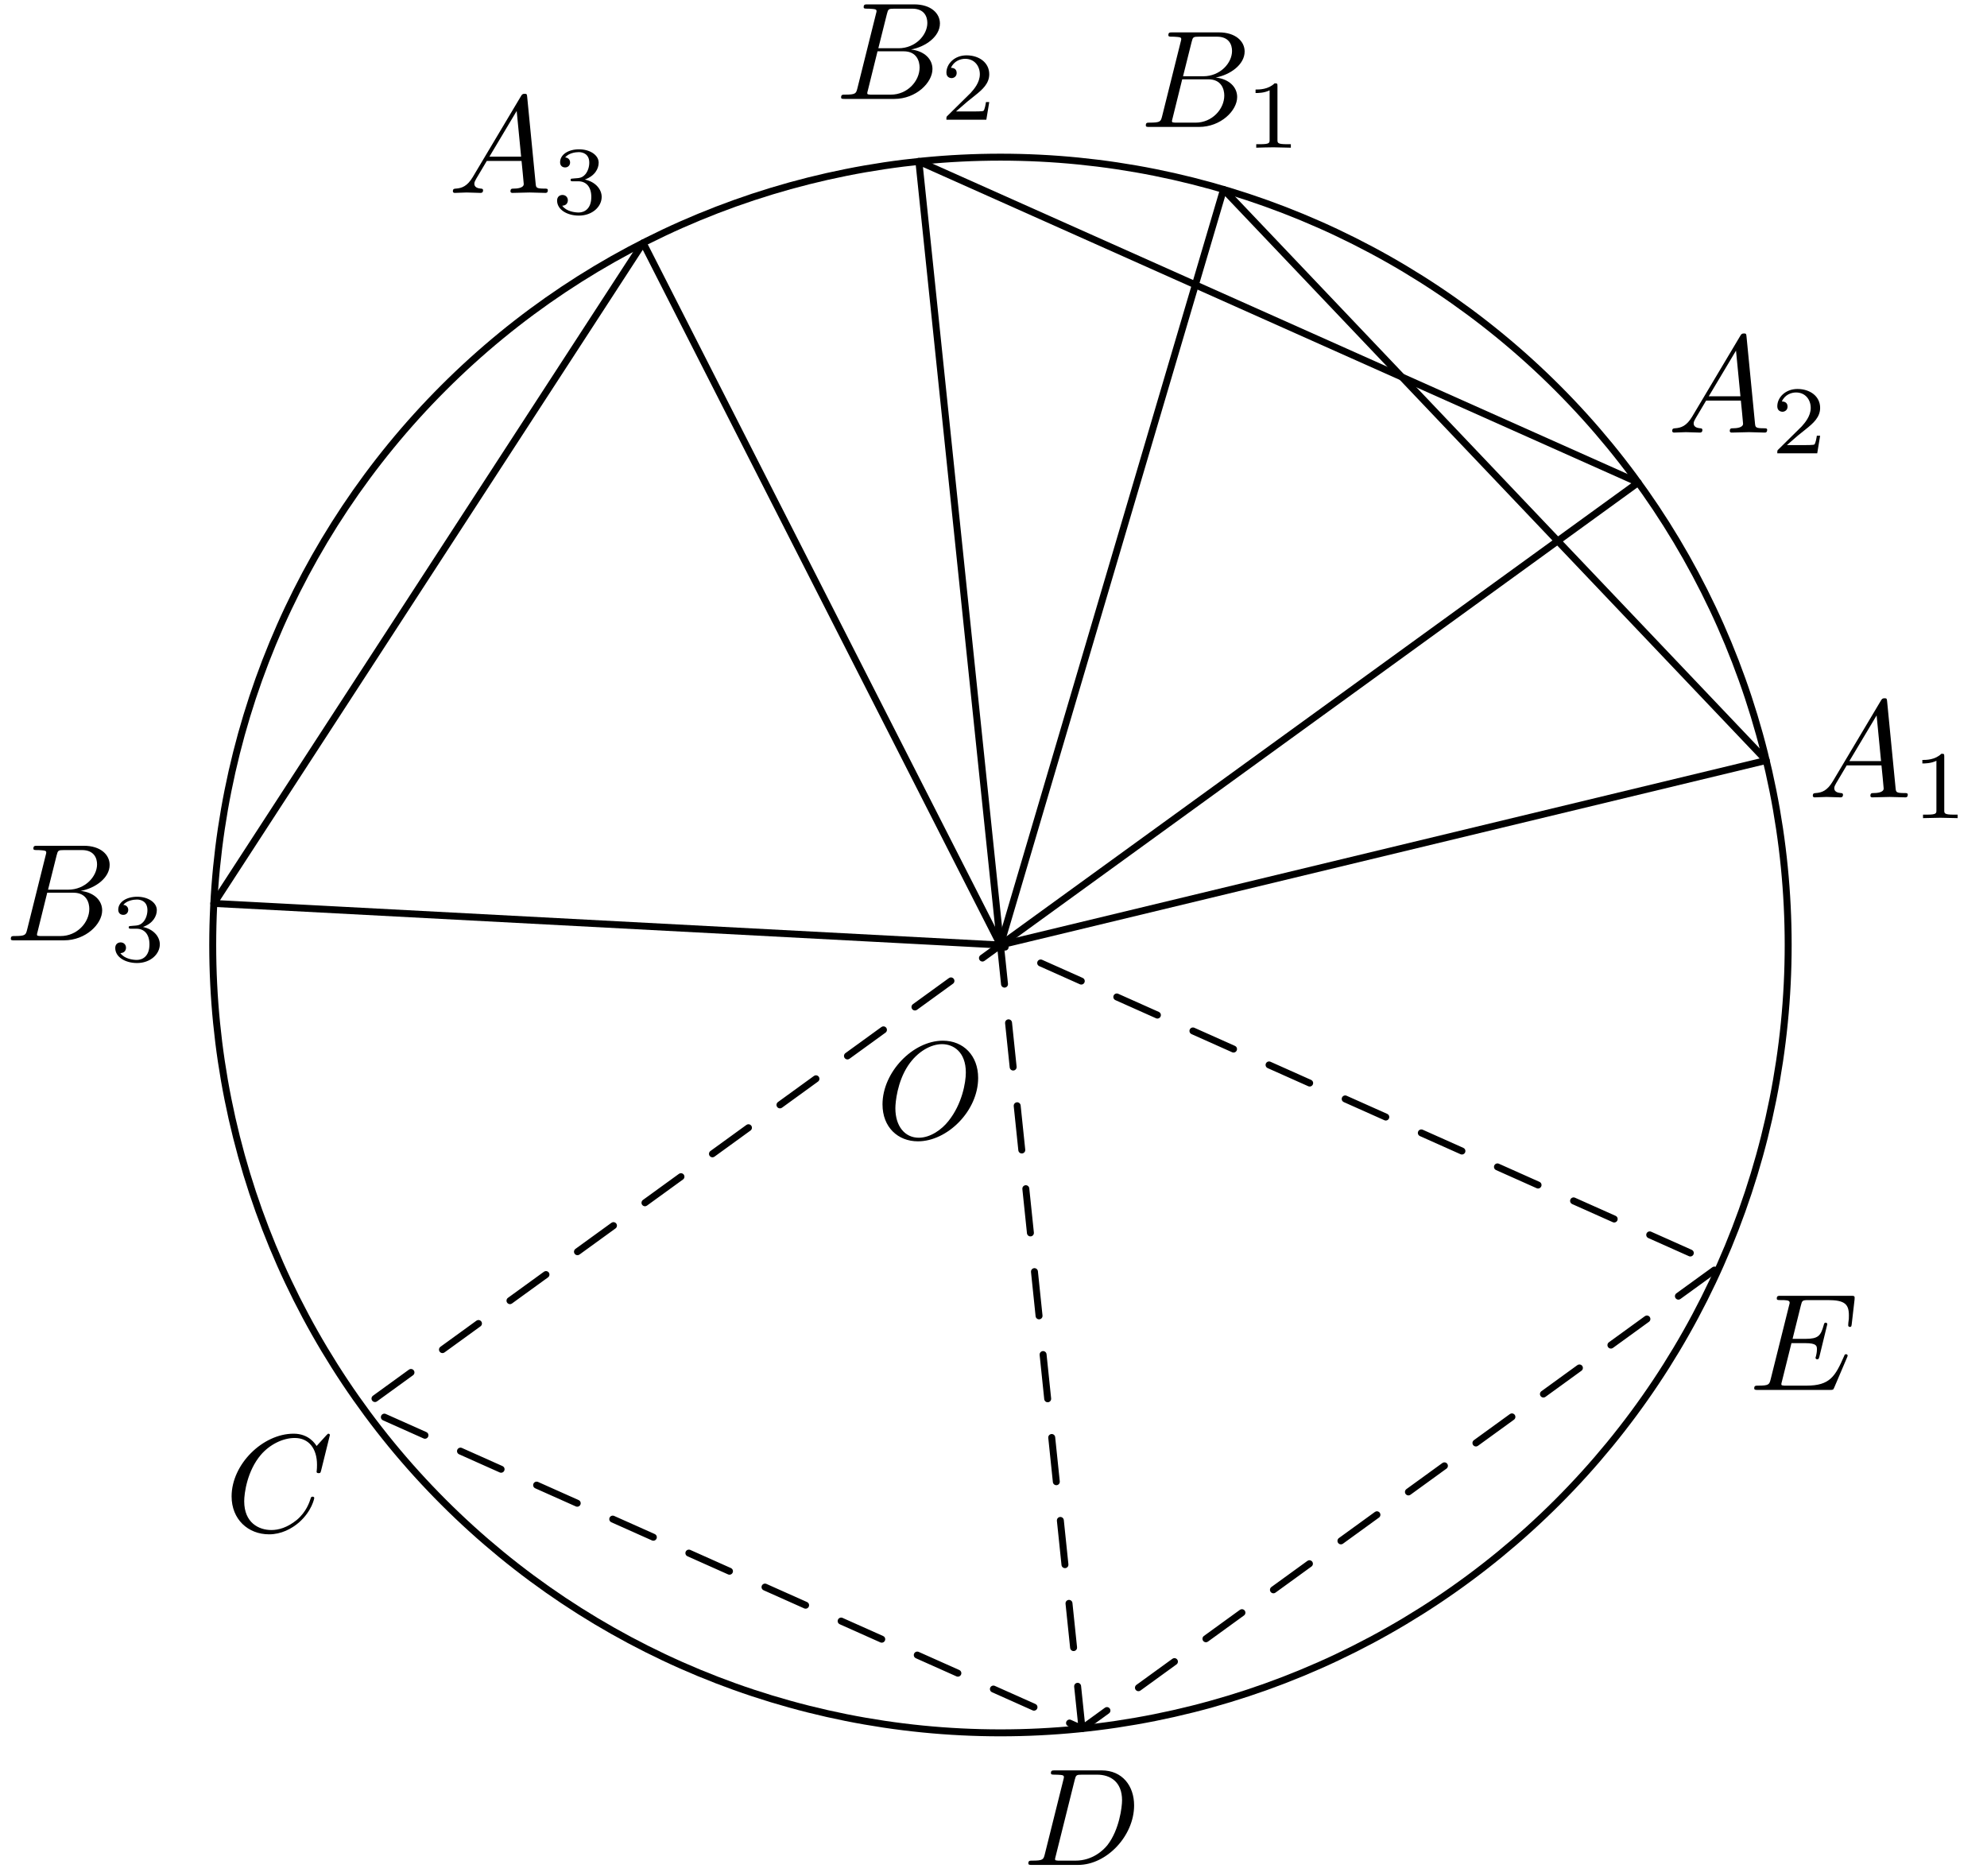 <?xml version='1.0' encoding='UTF-8'?>
<!-- This file was generated by dvisvgm 3.1.1 -->
<svg version='1.1' xmlns='http://www.w3.org/2000/svg' xmlns:xlink='http://www.w3.org/1999/xlink' width='143pt' height='135pt' viewBox='0 -135 143 135'>
<g id='page1'>
<g transform='matrix(1 0 0 -1 0 0)'>
<path d='M128.691 67C128.691 82.035 122.719 96.457 112.086 107.086C101.457 117.719 87.035 123.691 72 123.691C56.965 123.691 42.543 117.719 31.914 107.086C21.281 96.457 15.309 82.035 15.309 67C15.309 51.965 21.281 37.543 31.914 26.914C42.543 16.281 56.965 10.309 72 10.309C87.035 10.309 101.457 16.281 112.086 26.914C122.719 37.543 128.691 51.965 128.691 67Z' stroke='#000' fill='none' stroke-width='.5' stroke-miterlimit='10' stroke-linejoin='bevel'/>
<path d='M72 67L26.102 33.723L77.871 10.613L123.769 43.891L72 67L77.871 10.613' stroke='#000' fill='none' stroke-width='.5' stroke-miterlimit='10' stroke-linecap='round' stroke-linejoin='round' stroke-dasharray='3.2 2.8' stroke-dashoffset='1.6'/>
<path d='M72 67L127.117 80.281L88.055 121.371Z' stroke='#000' fill='none' stroke-width='.5' stroke-miterlimit='10' stroke-linecap='round' stroke-linejoin='round'/>
<path d='M72 67L117.898 100.277L66.129 123.387Z' stroke='#000' fill='none' stroke-width='.5' stroke-miterlimit='10' stroke-linecap='round' stroke-linejoin='round'/>
<path d='M72 67L46.285 117.523L15.387 69.992Z' stroke='#000' fill='none' stroke-width='.5' stroke-miterlimit='10' stroke-linecap='round' stroke-linejoin='round'/>
<path d='M23.741 31.736C23.741 31.766 23.721 31.836 23.631 31.836C23.601 31.836 23.592 31.826 23.482 31.716L22.785 30.949C22.695 31.089 22.237 31.836 21.131 31.836C18.91 31.836 16.668 29.634 16.668 27.323C16.668 25.68 17.844 24.594 19.368 24.594C20.234 24.594 20.992 24.993 21.519 25.451C22.446 26.268 22.615 27.174 22.615 27.204C22.615 27.303 22.516 27.303 22.496 27.303C22.436 27.303 22.386 27.283 22.366 27.204C22.277 26.915 22.048 26.208 21.36 25.63C20.673 25.072 20.045 24.903 19.527 24.903C18.631 24.903 17.575 25.421 17.575 26.975C17.575 27.543 17.784 29.156 18.78 30.322C19.388 31.029 20.324 31.527 21.211 31.527C22.227 31.527 22.814 30.76 22.814 29.604C22.814 29.206 22.785 29.196 22.785 29.097C22.785 28.997 22.894 28.997 22.934 28.997C23.063 28.997 23.063 29.017 23.113 29.196L23.741 31.736Z'/>
<path d='M75.194 1.582C75.094 1.193 75.074 1.114 74.287 1.114C74.118 1.114 74.008 1.114 74.008 .925C74.008 .805 74.098 .805 74.287 .805H77.584C79.656 .805 81.619 2.907 81.619 5.088C81.619 6.493 80.772 7.608 79.278 7.608H75.931C75.741 7.608 75.632 7.608 75.632 7.419C75.632 7.3 75.722 7.3 75.921 7.3C76.05 7.3 76.23 7.29 76.349 7.28C76.509 7.26 76.568 7.23 76.568 7.12C76.568 7.081 76.558 7.051 76.529 6.931L75.194 1.582ZM77.345 6.921C77.435 7.27 77.455 7.3 77.883 7.3H78.949C79.925 7.3 80.752 6.772 80.752 5.457C80.752 4.969 80.553 3.335 79.706 2.239C79.417 1.871 78.63 1.114 77.405 1.114H76.28C76.14 1.114 76.12 1.114 76.06 1.124C75.961 1.134 75.931 1.144 75.931 1.223C75.931 1.253 75.931 1.273 75.98 1.452L77.345 6.921Z'/>
<path d='M132.922 37.305C132.942 37.355 132.972 37.425 132.972 37.445C132.972 37.455 132.972 37.554 132.852 37.554C132.762 37.554 132.742 37.495 132.723 37.435C132.075 35.96 131.706 35.293 130.003 35.293H128.549C128.409 35.293 128.389 35.293 128.329 35.303C128.23 35.313 128.2 35.323 128.2 35.403C128.2 35.432 128.2 35.452 128.25 35.632L128.927 38.351H129.913C130.76 38.351 130.76 38.142 130.76 37.893C130.76 37.823 130.76 37.704 130.69 37.405C130.67 37.355 130.66 37.325 130.66 37.295C130.66 37.245 130.7 37.186 130.79 37.186C130.87 37.186 130.899 37.235 130.939 37.385L131.507 39.716C131.507 39.775 131.457 39.825 131.388 39.825C131.298 39.825 131.278 39.765 131.248 39.646C131.039 38.889 130.86 38.66 129.943 38.66H129.007L129.604 41.06C129.694 41.409 129.704 41.449 130.143 41.449H131.547C132.762 41.449 133.061 41.16 133.061 40.343C133.061 40.104 133.061 40.084 133.021 39.815C133.021 39.756 133.011 39.686 133.011 39.636S133.041 39.517 133.131 39.517C133.24 39.517 133.25 39.576 133.27 39.765L133.469 41.489C133.499 41.758 133.45 41.758 133.201 41.758H128.17C127.971 41.758 127.871 41.758 127.871 41.559C127.871 41.449 127.961 41.449 128.15 41.449C128.519 41.449 128.798 41.449 128.798 41.27C128.798 41.23 128.798 41.21 128.748 41.031L127.433 35.761C127.333 35.373 127.313 35.293 126.527 35.293C126.357 35.293 126.248 35.293 126.248 35.104C126.248 34.984 126.337 34.984 126.527 34.984H131.696C131.926 34.984 131.935 34.994 132.005 35.154L132.922 37.305Z'/>
<path d='M131.898 78.77C131.5 78.102 131.112 77.963 130.673 77.933C130.554 77.923 130.464 77.923 130.464 77.734C130.464 77.674 130.514 77.624 130.593 77.624C130.863 77.624 131.171 77.654 131.45 77.654C131.779 77.654 132.128 77.624 132.446 77.624C132.506 77.624 132.636 77.624 132.636 77.813C132.636 77.923 132.546 77.933 132.476 77.933C132.247 77.953 132.008 78.032 132.008 78.281C132.008 78.401 132.068 78.51 132.148 78.65L132.904 79.925H135.405C135.425 79.716 135.564 78.361 135.564 78.261C135.564 77.963 135.046 77.933 134.847 77.933C134.708 77.933 134.608 77.933 134.608 77.734C134.608 77.624 134.728 77.624 134.747 77.624C135.156 77.624 135.584 77.654 135.993 77.654C136.242 77.654 136.869 77.624 137.118 77.624C137.178 77.624 137.298 77.624 137.298 77.823C137.298 77.933 137.198 77.933 137.068 77.933C136.451 77.933 136.451 78.002 136.421 78.291L135.813 84.517C135.793 84.716 135.793 84.756 135.624 84.756C135.464 84.756 135.425 84.686 135.365 84.587L131.898 78.77ZM133.094 80.234L135.056 83.521L135.375 80.234H133.094Z'/>
<path d='M139.924 80.566C139.924 80.754 139.91 80.761 139.715 80.761C139.268 80.321 138.634 80.315 138.348 80.315V80.063C138.515 80.063 138.976 80.063 139.359 80.259V76.701C139.359 76.471 139.359 76.381 138.661 76.381H138.396V76.13C138.522 76.136 139.38 76.157 139.638 76.157C139.854 76.157 140.733 76.136 140.886 76.13V76.381H140.621C139.924 76.381 139.924 76.471 139.924 76.701V80.566Z'/>
<path d='M121.78 105.019C121.381 104.352 120.993 104.212 120.554 104.182C120.435 104.172 120.345 104.172 120.345 103.983C120.345 103.923 120.395 103.873 120.475 103.873C120.744 103.873 121.052 103.903 121.331 103.903C121.66 103.903 122.009 103.873 122.327 103.873C122.387 103.873 122.517 103.873 122.517 104.063C122.517 104.172 122.427 104.182 122.357 104.182C122.128 104.202 121.889 104.282 121.889 104.531C121.889 104.65 121.949 104.76 122.029 104.899L122.786 106.174H125.286C125.306 105.965 125.445 104.611 125.445 104.511C125.445 104.212 124.927 104.182 124.728 104.182C124.589 104.182 124.489 104.182 124.489 103.983C124.489 103.873 124.609 103.873 124.628 103.873C125.037 103.873 125.465 103.903 125.874 103.903C126.123 103.903 126.75 103.873 126.999 103.873C127.059 103.873 127.179 103.873 127.179 104.073C127.179 104.182 127.079 104.182 126.949 104.182C126.332 104.182 126.332 104.252 126.302 104.541L125.694 110.767C125.674 110.966 125.674 111.006 125.505 111.006C125.346 111.006 125.306 110.936 125.246 110.836L121.78 105.019ZM122.975 106.483L124.937 109.771L125.256 106.483H122.975Z'/>
<path d='M130.991 103.648H130.754C130.733 103.495 130.663 103.083 130.572 103.014C130.517 102.972 129.979 102.972 129.882 102.972H128.599C129.331 103.621 129.575 103.816 129.994 104.144C130.51 104.555 130.991 104.988 130.991 105.65C130.991 106.494 130.252 107.01 129.359 107.01C128.494 107.01 127.908 106.404 127.908 105.762C127.908 105.406 128.208 105.371 128.278 105.371C128.445 105.371 128.647 105.49 128.647 105.741C128.647 105.867 128.599 106.111 128.236 106.111C128.452 106.606 128.926 106.759 129.254 106.759C129.952 106.759 130.314 106.215 130.314 105.65C130.314 105.043 129.882 104.562 129.659 104.311L127.978 102.651C127.908 102.588 127.908 102.574 127.908 102.379H130.782L130.991 103.648Z'/>
<path d='M34.027 122.265C33.629 121.598 33.241 121.458 32.802 121.428C32.683 121.418 32.593 121.418 32.593 121.229C32.593 121.169 32.643 121.119 32.722 121.119C32.991 121.119 33.3 121.149 33.579 121.149C33.908 121.149 34.256 121.119 34.575 121.119C34.635 121.119 34.765 121.119 34.765 121.309C34.765 121.418 34.675 121.428 34.605 121.428C34.376 121.448 34.137 121.528 34.137 121.777C34.137 121.896 34.197 122.006 34.276 122.145L35.033 123.42H37.534C37.554 123.211 37.693 121.857 37.693 121.757C37.693 121.458 37.175 121.428 36.976 121.428C36.836 121.428 36.737 121.428 36.737 121.229C36.737 121.119 36.856 121.119 36.876 121.119C37.285 121.119 37.713 121.149 38.121 121.149C38.371 121.149 38.998 121.119 39.247 121.119C39.307 121.119 39.426 121.119 39.426 121.319C39.426 121.428 39.327 121.428 39.197 121.428C38.58 121.428 38.58 121.498 38.55 121.787L37.942 128.013C37.922 128.212 37.922 128.252 37.753 128.252C37.593 128.252 37.554 128.182 37.494 128.082L34.027 122.265ZM35.223 123.729L37.185 127.017L37.504 123.729H35.223Z'/>
<path d='M41.62 121.955C42.164 121.955 42.555 121.578 42.555 120.832C42.555 119.967 42.053 119.709 41.648 119.709C41.369 119.709 40.756 119.785 40.463 120.197C40.79 120.211 40.867 120.441 40.867 120.588C40.867 120.811 40.7 120.971 40.483 120.971C40.288 120.971 40.093 120.853 40.093 120.567C40.093 119.911 40.818 119.486 41.662 119.486C42.632 119.486 43.301 120.134 43.301 120.832C43.301 121.376 42.855 121.92 42.088 122.08C42.82 122.345 43.085 122.868 43.085 123.294C43.085 123.845 42.45 124.256 41.676 124.256C40.902 124.256 40.309 123.88 40.309 123.322C40.309 123.085 40.463 122.952 40.672 122.952C40.888 122.952 41.028 123.113 41.028 123.308C41.028 123.51 40.888 123.657 40.672 123.671C40.916 123.978 41.397 124.054 41.655 124.054C41.969 124.054 42.409 123.901 42.409 123.294C42.409 123.001 42.311 122.68 42.13 122.464C41.899 122.199 41.704 122.185 41.355 122.164C41.181 122.15 41.167 122.15 41.132 122.143C41.118 122.143 41.063 122.129 41.063 122.052C41.063 121.955 41.125 121.955 41.244 121.955H41.62Z'/>
<path d='M83.637 126.643C83.537 126.255 83.518 126.175 82.73 126.175C82.561 126.175 82.462 126.175 82.462 125.976C82.462 125.866 82.551 125.866 82.73 125.866H86.287C87.861 125.866 89.036 127.042 89.036 128.018C89.036 128.735 88.458 129.313 87.492 129.422C88.528 129.612 89.574 130.349 89.574 131.295C89.574 132.032 88.916 132.67 87.721 132.67H84.374C84.185 132.67 84.085 132.67 84.085 132.471C84.085 132.361 84.175 132.361 84.364 132.361C84.384 132.361 84.573 132.361 84.743 132.341C84.922 132.321 85.012 132.311 85.012 132.182C85.012 132.142 85.002 132.112 84.972 131.992L83.637 126.643ZM85.141 129.512L85.759 131.982C85.848 132.331 85.868 132.361 86.297 132.361H87.582C88.458 132.361 88.667 131.773 88.667 131.335C88.667 130.458 87.811 129.512 86.595 129.512H85.141ZM84.693 126.175C84.553 126.175 84.533 126.175 84.474 126.185C84.374 126.195 84.344 126.205 84.344 126.285C84.344 126.314 84.344 126.334 84.394 126.514L85.081 129.293H86.964C87.92 129.293 88.109 128.556 88.109 128.127C88.109 127.141 87.223 126.175 86.048 126.175H84.693Z'/>
<path d='M91.936 128.808C91.936 128.996 91.923 129.003 91.727 129.003C91.281 128.564 90.646 128.557 90.36 128.557V128.306C90.528 128.306 90.988 128.306 91.371 128.501V124.944C91.371 124.714 91.371 124.623 90.674 124.623H90.409V124.372C90.535 124.379 91.392 124.4 91.65 124.4C91.867 124.4 92.745 124.379 92.899 124.372V124.623H92.634C91.936 124.623 91.936 124.714 91.936 124.944V128.808Z'/>
<path d='M61.708 128.659C61.609 128.27 61.589 128.19 60.802 128.19C60.633 128.19 60.533 128.19 60.533 127.991C60.533 127.882 60.623 127.882 60.802 127.882H64.358C65.932 127.882 67.107 129.057 67.107 130.033C67.107 130.75 66.53 131.328 65.563 131.438C66.599 131.627 67.645 132.364 67.645 133.31C67.645 134.048 66.988 134.685 65.792 134.685H62.446C62.256 134.685 62.157 134.685 62.157 134.486C62.157 134.376 62.246 134.376 62.436 134.376C62.456 134.376 62.645 134.376 62.814 134.356C62.993 134.337 63.083 134.327 63.083 134.197C63.083 134.157 63.073 134.127 63.043 134.008L61.708 128.659ZM63.212 131.528L63.83 133.998C63.92 134.346 63.94 134.376 64.368 134.376H65.653C66.53 134.376 66.739 133.789 66.739 133.35C66.739 132.474 65.882 131.528 64.667 131.528H63.212ZM62.764 128.19C62.625 128.19 62.605 128.19 62.545 128.2C62.446 128.21 62.416 128.22 62.416 128.3C62.416 128.33 62.416 128.35 62.466 128.529L63.153 131.308H65.036C65.992 131.308 66.181 130.571 66.181 130.143C66.181 129.157 65.294 128.19 64.119 128.19H62.764Z'/>
<path d='M71.194 127.657H70.957C70.936 127.503 70.866 127.092 70.775 127.022C70.719 126.98 70.182 126.98 70.085 126.98H68.801C69.534 127.629 69.778 127.824 70.196 128.152C70.713 128.563 71.194 128.996 71.194 129.658C71.194 130.503 70.454 131.018 69.562 131.018C68.697 131.018 68.111 130.412 68.111 129.77C68.111 129.414 68.411 129.379 68.48 129.379C68.648 129.379 68.85 129.498 68.85 129.749C68.85 129.875 68.801 130.119 68.439 130.119C68.655 130.614 69.129 130.768 69.457 130.768C70.154 130.768 70.517 130.223 70.517 129.658C70.517 129.052 70.085 128.57 69.861 128.319L68.18 126.659C68.111 126.597 68.111 126.583 68.111 126.387H70.984L71.194 127.657Z'/>
<path d='M1.954 68.113C1.855 67.725 1.835 67.645 1.048 67.645C.879 67.645 .779 67.645 .779 67.446C.779 67.336 .869 67.336 1.048 67.336H4.604C6.178 67.336 7.353 68.512 7.353 69.488C7.353 70.205 6.776 70.783 5.809 70.893C6.845 71.082 7.891 71.819 7.891 72.765C7.891 73.502 7.234 74.14 6.038 74.14H2.692C2.502 74.14 2.403 74.14 2.403 73.941C2.403 73.831 2.492 73.831 2.682 73.831C2.702 73.831 2.891 73.831 3.06 73.811C3.239 73.791 3.329 73.781 3.329 73.652C3.329 73.612 3.319 73.582 3.289 73.463L1.954 68.113ZM3.458 70.982L4.076 73.453C4.166 73.801 4.186 73.831 4.614 73.831H5.899C6.776 73.831 6.985 73.243 6.985 72.805C6.985 71.929 6.128 70.982 4.913 70.982H3.458ZM3.01 67.645C2.871 67.645 2.851 67.645 2.791 67.655C2.692 67.665 2.662 67.675 2.662 67.755C2.662 67.785 2.662 67.805 2.712 67.984L3.399 70.763H5.282C6.238 70.763 6.427 70.026 6.427 69.598C6.427 68.611 5.54 67.645 4.365 67.645H3.01Z'/>
<path d='M9.821 68.172C10.365 68.172 10.756 67.795 10.756 67.049C10.756 66.184 10.254 65.926 9.849 65.926C9.57 65.926 8.957 66.002 8.664 66.414C8.991 66.428 9.068 66.658 9.068 66.805C9.068 67.028 8.901 67.188 8.684 67.188C8.489 67.188 8.294 67.07 8.294 66.784C8.294 66.128 9.019 65.703 9.863 65.703C10.833 65.703 11.502 66.351 11.502 67.049C11.502 67.593 11.056 68.137 10.289 68.297C11.021 68.562 11.286 69.086 11.286 69.511C11.286 70.062 10.651 70.473 9.877 70.473C9.103 70.473 8.51 70.097 8.51 69.539C8.51 69.302 8.664 69.169 8.873 69.169C9.089 69.169 9.229 69.33 9.229 69.525C9.229 69.727 9.089 69.874 8.873 69.888C9.117 70.195 9.598 70.271 9.856 70.271C10.17 70.271 10.61 70.118 10.61 69.511C10.61 69.218 10.512 68.897 10.331 68.681C10.1 68.416 9.905 68.402 9.556 68.381C9.382 68.367 9.368 68.367 9.333 68.36C9.319 68.36 9.264 68.346 9.264 68.269C9.264 68.172 9.326 68.172 9.445 68.172H9.821Z'/>
<path d='M70.395 57.435C70.395 59.039 69.339 60.115 67.855 60.115C65.704 60.115 63.512 57.854 63.512 55.533C63.512 53.879 64.628 52.873 66.062 52.873C68.174 52.873 70.395 55.055 70.395 57.435ZM66.122 53.132C65.136 53.132 64.438 53.939 64.438 55.254C64.438 55.692 64.578 57.146 65.345 58.312C66.032 59.348 67.008 59.866 67.796 59.866C68.612 59.866 69.509 59.308 69.509 57.824C69.509 57.107 69.24 55.553 68.254 54.328C67.776 53.72 66.959 53.132 66.122 53.132Z'/>
</g>
</g>
</svg>